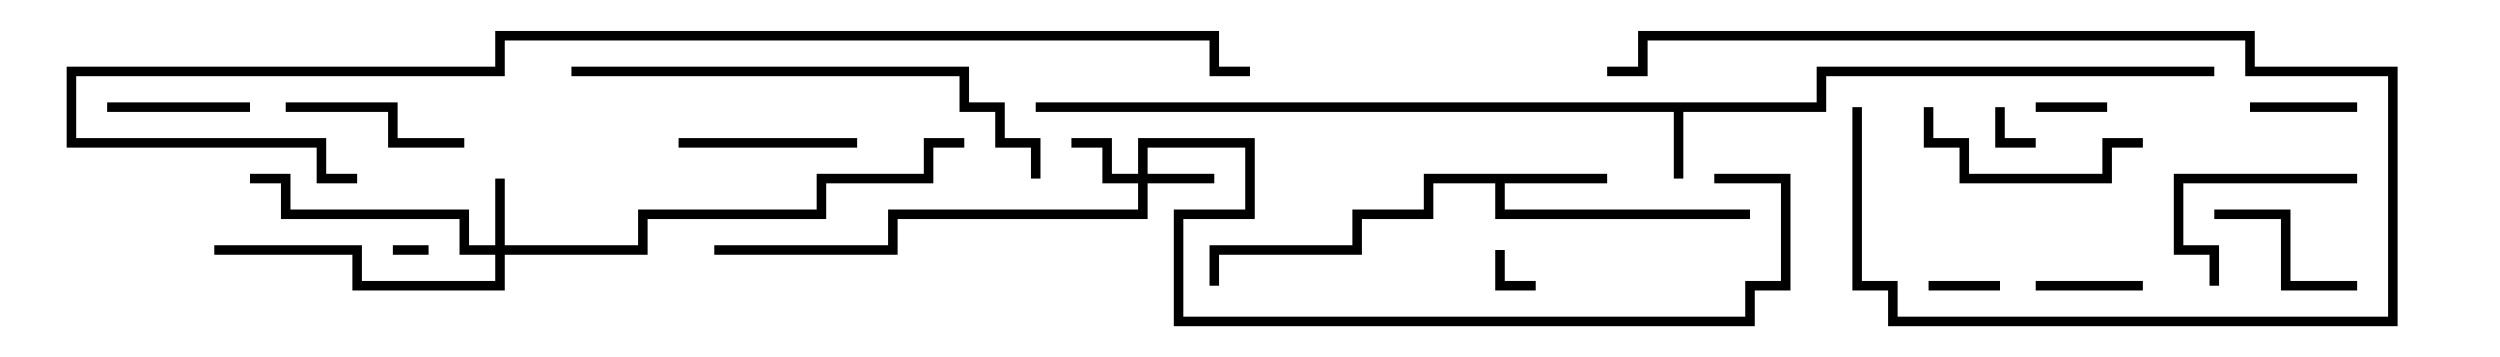 <svg version="1.1" width="105" height="15" xmlns="http://www.w3.org/2000/svg"><path d="M76.3,4.3L76.3,2.8L93,2.8L93,3.2L76.7,3.2L76.7,4.7L70.7,4.7L70.7,7.5L70.3,7.5L70.3,4.7L43.5,4.7L43.5,4.3z" stroke="none"/><path d="M67.5,7.3L67.5,7.7L63.2,7.7L63.2,8.8L73.5,8.8L73.5,9.2L62.8,9.2L62.8,7.7L60.2,7.7L60.2,9.2L57.2,9.2L57.2,10.7L51.2,10.7L51.2,12L50.8,12L50.8,10.3L56.8,10.3L56.8,8.8L59.8,8.8L59.8,7.3z" stroke="none"/><path d="M20.8,10.3L20.8,7.5L21.2,7.5L21.2,10.3L26.8,10.3L26.8,8.8L34.3,8.8L34.3,7.3L38.8,7.3L38.8,5.8L40.5,5.8L40.5,6.2L39.2,6.2L39.2,7.7L34.7,7.7L34.7,9.2L27.2,9.2L27.2,10.7L21.2,10.7L21.2,12.2L14.8,12.2L14.8,10.7L9,10.7L9,10.3L15.2,10.3L15.2,11.8L20.8,11.8L20.8,10.7L19.3,10.7L19.3,9.2L11.8,9.2L11.8,7.7L10.5,7.7L10.5,7.3L12.2,7.3L12.2,8.8L19.7,8.8L19.7,10.3z" stroke="none"/><path d="M47.8,7.3L47.8,5.8L52.7,5.8L52.7,9.2L49.7,9.2L49.7,13.3L73.3,13.3L73.3,11.8L74.8,11.8L74.8,7.7L72,7.7L72,7.3L75.2,7.3L75.2,12.2L73.7,12.2L73.7,13.7L49.3,13.7L49.3,8.8L52.3,8.8L52.3,6.2L48.2,6.2L48.2,7.3L51,7.3L51,7.7L48.2,7.7L48.2,9.2L37.7,9.2L37.7,10.7L30,10.7L30,10.3L37.3,10.3L37.3,8.8L47.8,8.8L47.8,7.7L46.3,7.7L46.3,6.2L45,6.2L45,5.8L46.7,5.8L46.7,7.3z" stroke="none"/><path d="M16.5,10.7L16.5,10.3L18,10.3L18,10.7z" stroke="none"/><path d="M83.8,4.5L84.2,4.5L84.2,5.8L85.5,5.8L85.5,6.2L83.8,6.2z" stroke="none"/><path d="M62.8,10.5L63.2,10.5L63.2,11.8L64.5,11.8L64.5,12.2L62.8,12.2z" stroke="none"/><path d="M85.5,4.7L85.5,4.3L88.5,4.3L88.5,4.7z" stroke="none"/><path d="M81,12.2L81,11.8L84,11.8L84,12.2z" stroke="none"/><path d="M90,11.8L90,12.2L85.5,12.2L85.5,11.8z" stroke="none"/><path d="M94.5,4.7L94.5,4.3L99,4.3L99,4.7z" stroke="none"/><path d="M10.5,4.3L10.5,4.7L4.5,4.7L4.5,4.3z" stroke="none"/><path d="M93,9.2L93,8.8L96.2,8.8L96.2,11.8L99,11.8L99,12.2L95.8,12.2L95.8,9.2z" stroke="none"/><path d="M93.2,12L92.8,12L92.8,10.7L91.3,10.7L91.3,7.3L99,7.3L99,7.7L91.7,7.7L91.7,10.3L93.2,10.3z" stroke="none"/><path d="M36,5.8L36,6.2L28.5,6.2L28.5,5.8z" stroke="none"/><path d="M19.5,5.8L19.5,6.2L16.3,6.2L16.3,4.7L12,4.7L12,4.3L16.7,4.3L16.7,5.8z" stroke="none"/><path d="M80.8,4.5L81.2,4.5L81.2,5.8L82.7,5.8L82.7,7.3L88.3,7.3L88.3,5.8L90,5.8L90,6.2L88.7,6.2L88.7,7.7L82.3,7.7L82.3,6.2L80.8,6.2z" stroke="none"/><path d="M77.8,4.5L78.2,4.5L78.2,11.8L79.7,11.8L79.7,13.3L100.3,13.3L100.3,3.2L94.3,3.2L94.3,1.7L69.2,1.7L69.2,3.2L67.5,3.2L67.5,2.8L68.8,2.8L68.8,1.3L94.7,1.3L94.7,2.8L100.7,2.8L100.7,13.7L79.3,13.7L79.3,12.2L77.8,12.2z" stroke="none"/><path d="M24,3.2L24,2.8L40.7,2.8L40.7,4.3L42.2,4.3L42.2,5.8L43.7,5.8L43.7,7.5L43.3,7.5L43.3,6.2L41.8,6.2L41.8,4.7L40.3,4.7L40.3,3.2z" stroke="none"/><path d="M15,7.3L15,7.7L13.3,7.7L13.3,6.2L2.8,6.2L2.8,2.8L20.8,2.8L20.8,1.3L51.2,1.3L51.2,2.8L52.5,2.8L52.5,3.2L50.8,3.2L50.8,1.7L21.2,1.7L21.2,3.2L3.2,3.2L3.2,5.8L13.7,5.8L13.7,7.3z" stroke="none"/></svg>